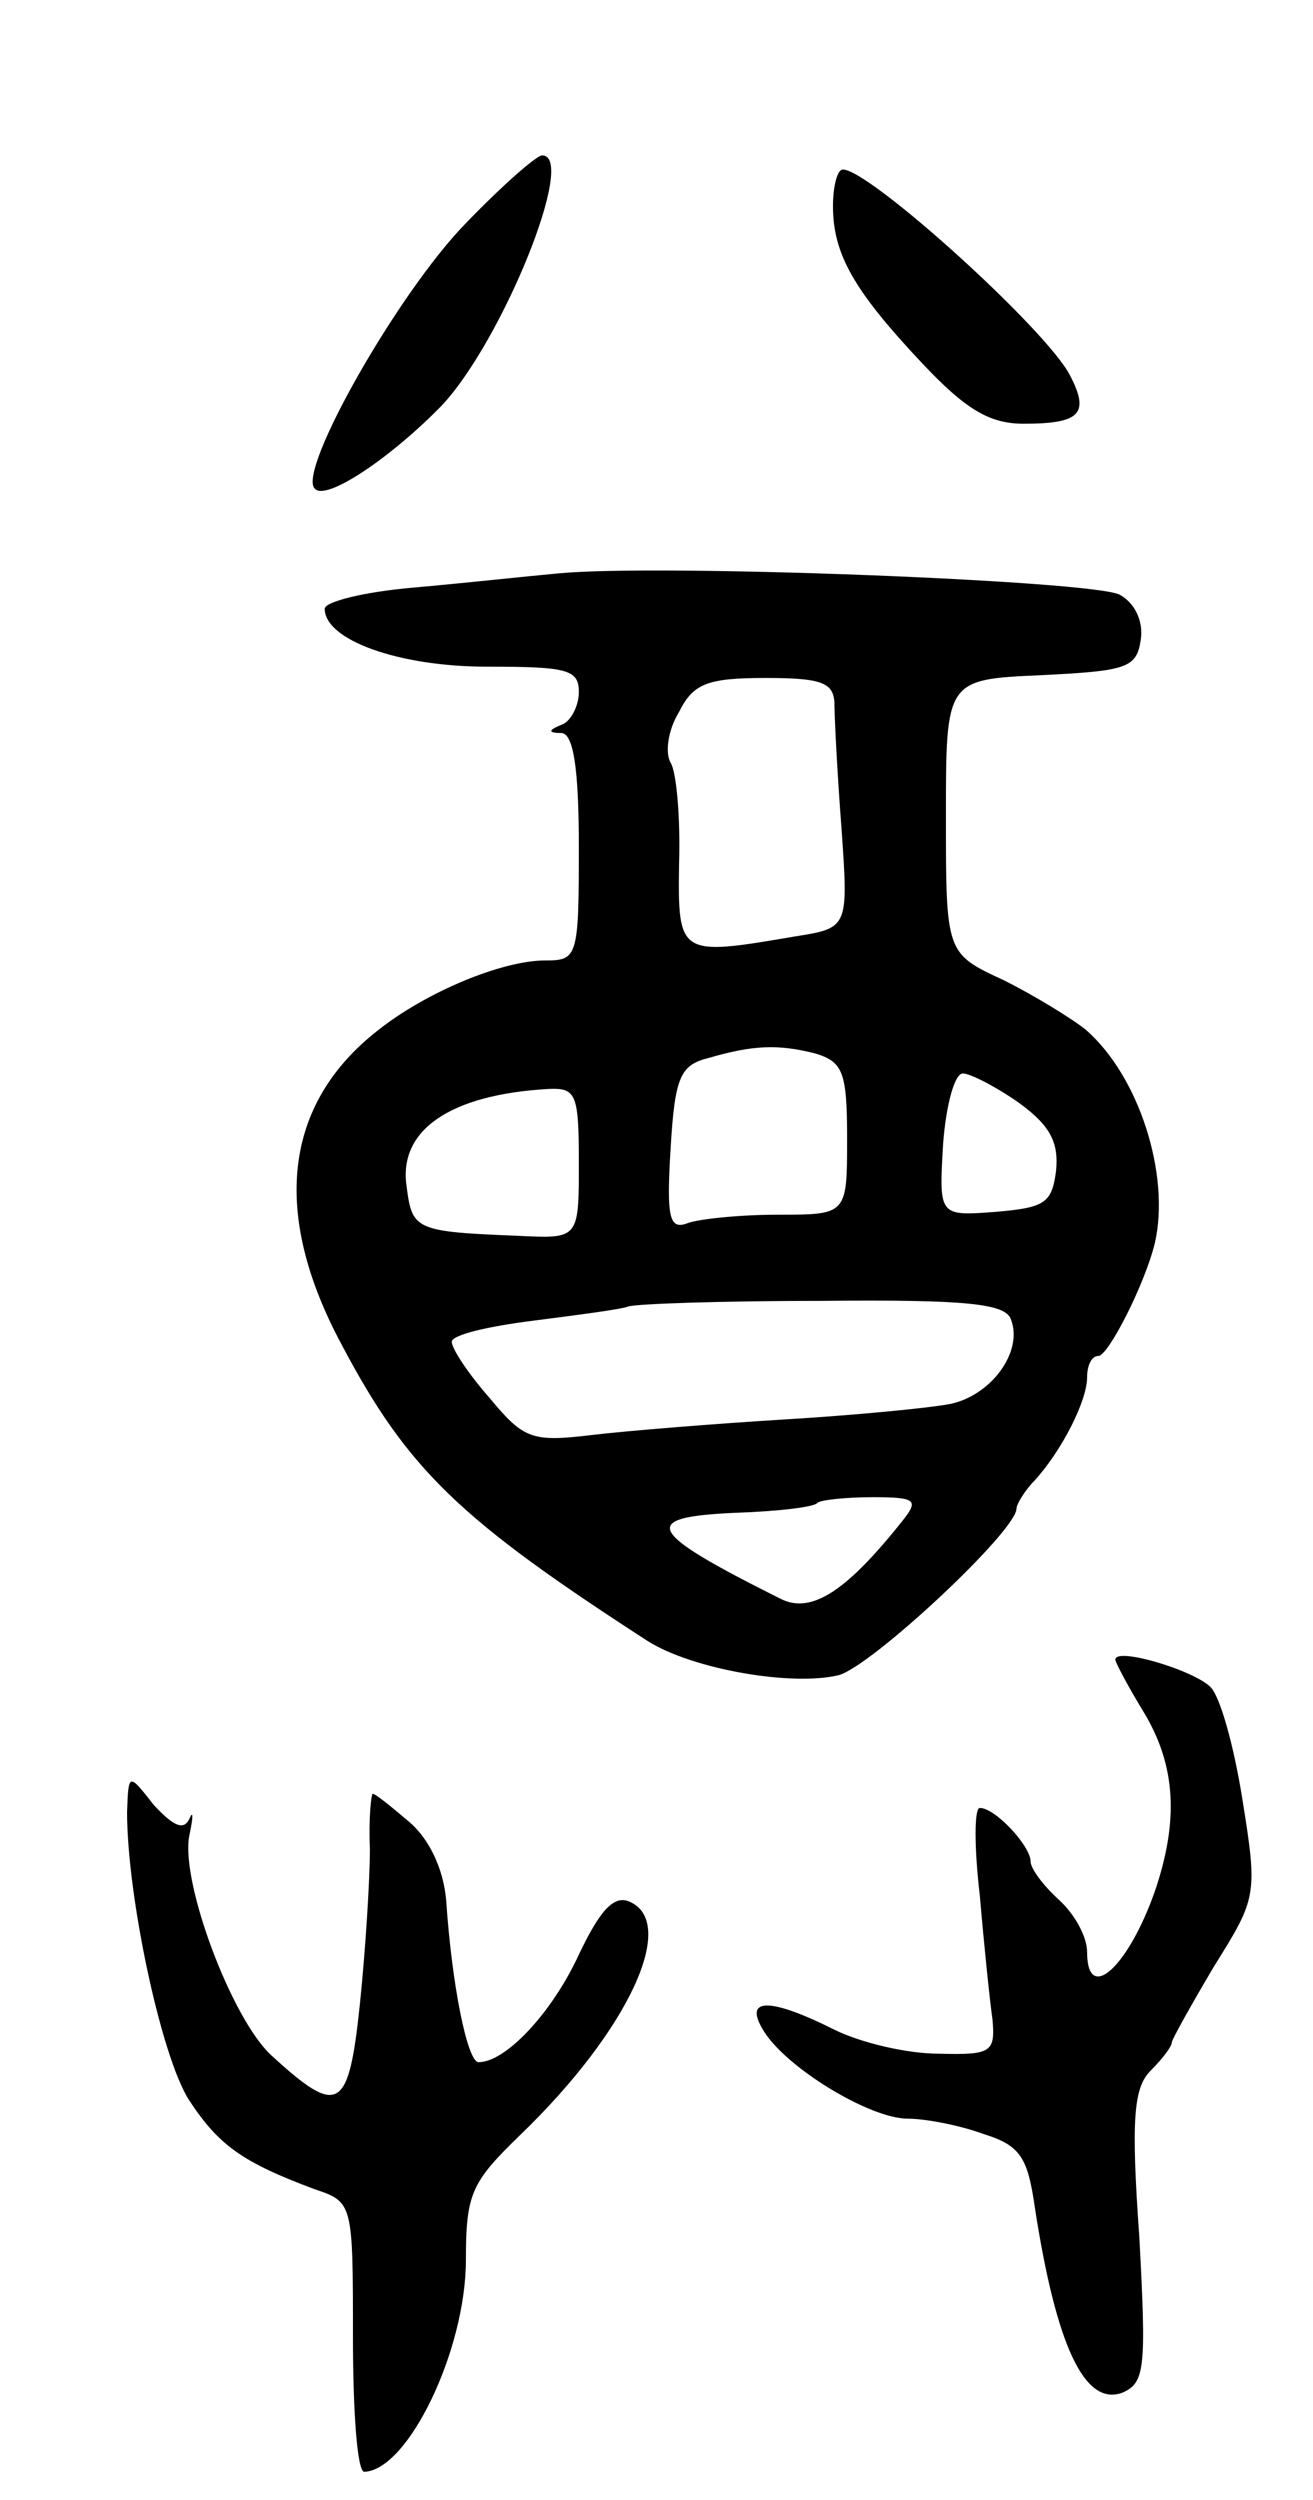 <svg version="1.0" xmlns="http://www.w3.org/2000/svg"
 width="93pt" height="177pt" viewBox="0 0 93 177"
 preserveAspectRatio="xMidYMid meet">
<g transform="translate(0,177) scale(0.1,-0.1)"
fill="#000000" stroke="none">
<path d="M330 1612 c-48 -49 -120 -176 -107 -188 8 -9 54 22 90 59 43 46 96
177 71 177 -4 0 -29 -22 -54 -48z"/>
<path d="M590 1624 c0 -34 15 -60 63 -111 31 -33 48 -43 72 -43 40 0 47 7 33
34 -16 32 -142 146 -161 146 -4 0 -7 -12 -7 -26z"/>
<path d="M395 1364 c-22 -2 -68 -7 -102 -10 -35 -3 -63 -10 -63 -15 0 -22 52
-41 115 -41 57 0 65 -2 65 -18 0 -10 -6 -21 -12 -23 -10 -4 -10 -6 0 -6 8 -1
12 -24 12 -81 0 -78 -1 -80 -24 -80 -30 0 -84 -22 -119 -50 -66 -52 -75 -129
-25 -222 47 -89 84 -124 217 -210 32 -20 102 -32 135 -24 23 6 126 102 126
118 0 3 6 13 13 20 19 21 37 56 37 73 0 8 3 15 8 15 7 0 33 51 40 80 11 48
-11 118 -49 151 -10 8 -36 24 -58 35 -41 19 -41 19 -41 116 0 97 0 97 68 100
60 3 67 5 70 25 2 13 -4 26 -15 32 -20 10 -328 22 -398 15z m196 -91 c0 -10 2
-50 5 -89 5 -71 5 -71 -33 -77 -82 -14 -83 -14 -82 52 1 33 -2 65 -6 71 -4 7
-2 23 6 36 10 20 20 24 61 24 39 0 48 -3 49 -17z m-13 -249 c19 -6 22 -13 22
-60 0 -54 0 -54 -49 -54 -27 0 -56 -3 -64 -6 -13 -5 -15 4 -12 53 3 51 7 59
27 64 31 9 49 10 76 3z m144 -35 c22 -16 28 -28 26 -48 -3 -23 -8 -26 -43 -29
-40 -3 -40 -3 -37 48 2 27 8 50 14 50 5 0 23 -9 40 -21z m-312 -42 c0 -54 0
-54 -42 -52 -74 3 -76 4 -80 35 -6 40 31 65 100 69 20 1 22 -3 22 -52z m306
-111 c9 -23 -14 -54 -43 -60 -16 -3 -68 -8 -118 -11 -49 -3 -111 -8 -136 -11
-42 -5 -48 -3 -72 26 -15 17 -27 35 -27 40 0 5 26 11 58 15 31 4 62 8 67 10 6
2 68 4 138 4 102 1 129 -2 133 -13z m-77 -143 c-39 -49 -64 -66 -86 -55 -96
48 -101 58 -31 61 29 1 55 4 57 7 2 2 20 4 39 4 31 0 33 -2 21 -17z"/>
<path d="M790 595 c0 -2 9 -19 20 -37 23 -38 25 -77 8 -127 -19 -54 -48 -80
-48 -43 0 11 -9 27 -20 37 -11 10 -20 22 -20 27 0 11 -25 38 -36 38 -4 0 -4
-28 0 -62 3 -35 7 -74 9 -88 2 -23 -1 -25 -38 -24 -23 0 -56 8 -74 17 -46 23
-65 23 -50 -1 16 -26 75 -62 102 -62 13 0 38 -5 54 -11 26 -8 31 -17 36 -52
15 -97 35 -141 62 -131 16 7 17 17 12 110 -6 84 -4 106 8 118 8 8 15 17 15 20
0 2 14 27 30 54 30 48 31 50 20 118 -6 38 -16 74 -23 80 -13 12 -67 28 -67 19z"/>
<path d="M90 487 c0 -59 24 -173 44 -204 21 -32 38 -44 89 -63 27 -9 27 -10
27 -105 0 -52 3 -95 8 -95 31 1 72 86 72 150 0 47 4 55 38 88 78 75 113 152
77 166 -11 4 -21 -8 -36 -40 -19 -40 -51 -74 -70 -74 -8 0 -19 55 -23 115 -2
22 -12 43 -26 55 -13 11 -24 20 -26 20 -1 0 -3 -17 -2 -39 0 -21 -3 -70 -7
-109 -8 -77 -15 -81 -63 -37 -28 26 -64 122 -58 155 3 14 3 19 0 12 -4 -8 -11
-5 -25 10 -18 23 -18 23 -19 -5z"/>
</g>
</svg>

